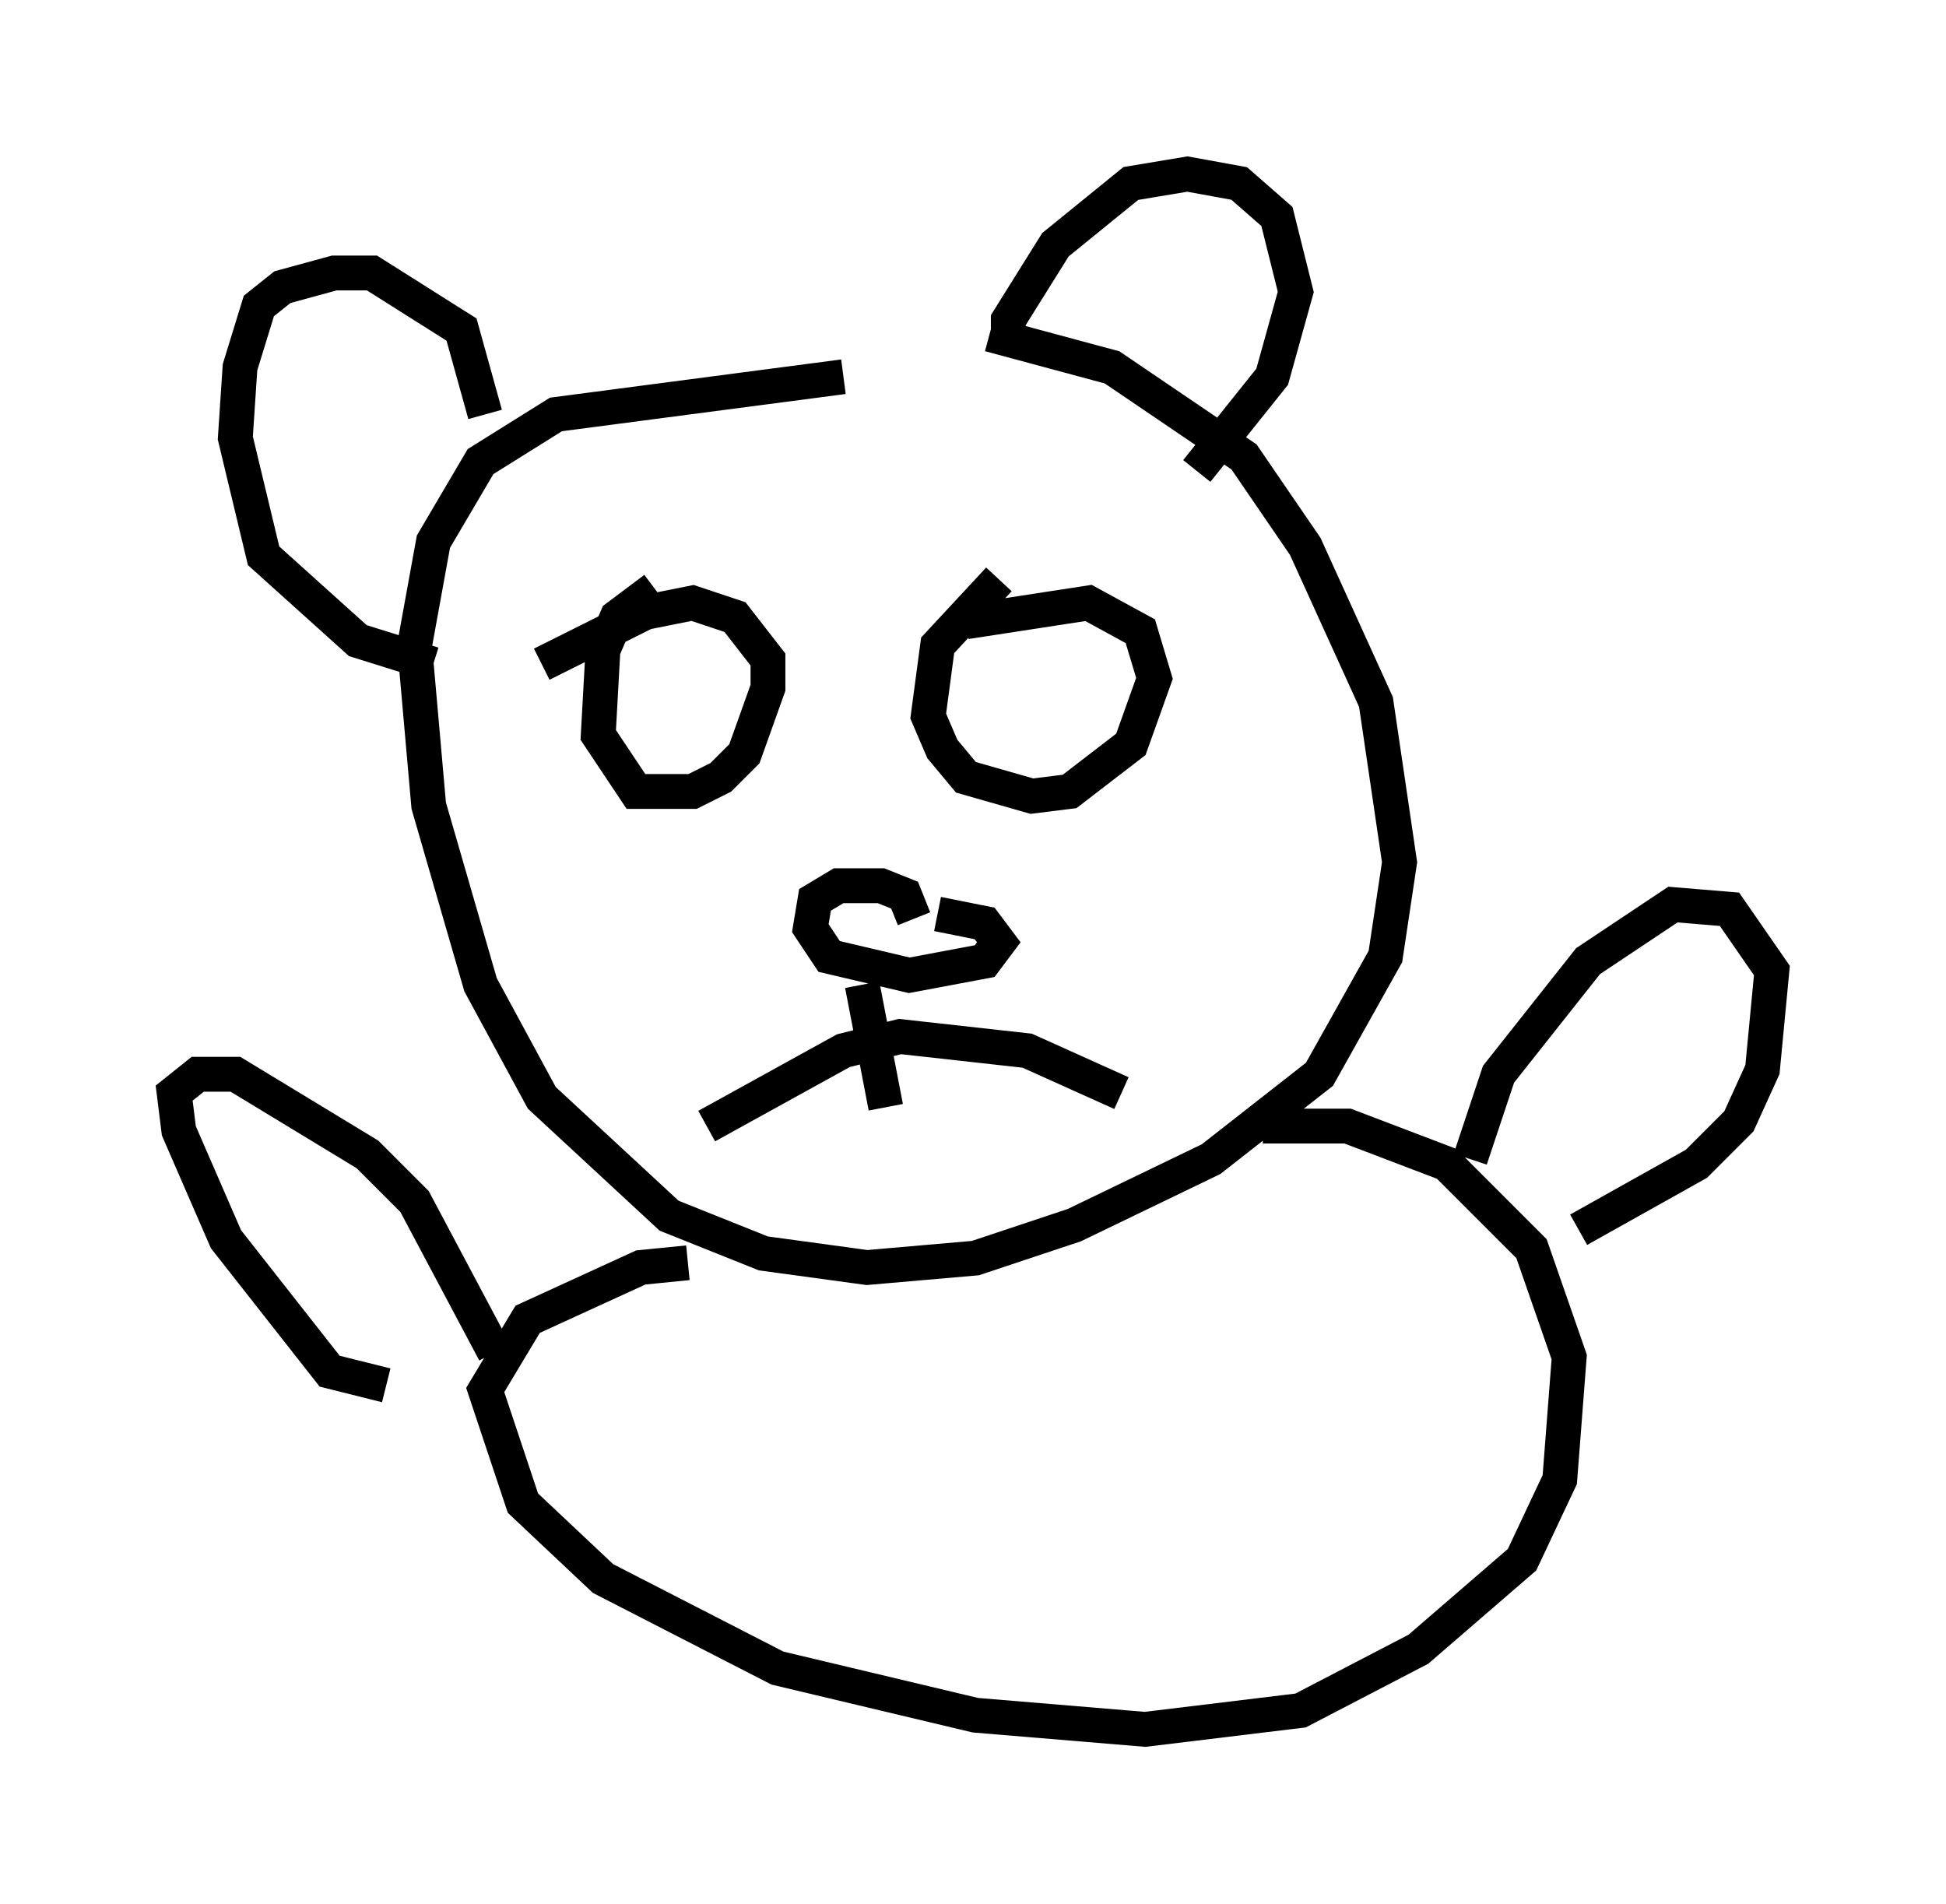 <?xml version="1.0" encoding="utf-8" ?>
<svg baseProfile="full" height="54.654" version="1.1" width="55.872" xmlns="http://www.w3.org/2000/svg" xmlns:ev="http://www.w3.org/2001/xml-events" xmlns:xlink="http://www.w3.org/1999/xlink"><defs /><rect fill="white" height="54.654" width="55.872" x="0" y="0" /><path d="M24.756, 9.871 m3.654, -0.271 l3.518, 0.947 3.789, 2.571 l1.759, 2.571 2.03, 4.465 l0.677, 4.601 -0.406, 2.706 l-1.894, 3.383 -3.112, 2.436 l-3.924, 1.894 -2.842, 0.947 l-3.112, 0.271 -2.977, -0.406 l-2.706, -1.083 -3.654, -3.383 l-1.759, -3.248 -1.488, -5.142 l-0.406, -4.601 0.541, -2.977 l1.353, -2.3 2.165, -1.353 l8.254, -1.083 m3.518, 7.036 l3.518, -0.541 1.488, 0.812 l0.406, 1.353 -0.677, 1.894 l-1.759, 1.353 -1.083, 0.135 l-1.894, -0.541 -0.677, -0.812 l-0.406, -0.947 0.271, -2.03 l1.759, -1.894 m-13.126, 2.436 l2.977, -1.488 1.353, -0.271 l1.218, 0.406 0.947, 1.218 l0.0, 0.812 -0.677, 1.894 l-0.677, 0.677 -0.812, 0.406 l-1.624, 0.0 -1.083, -1.624 l0.135, -2.436 0.406, -0.947 l1.083, -0.812 m10.149, -7.036 l0.0, -0.677 1.353, -2.165 l2.165, -1.759 1.624, -0.271 l1.488, 0.271 1.083, 0.947 l0.541, 2.165 -0.677, 2.436 l-2.165, 2.706 m-20.433, -1.624 l-0.677, -2.436 -2.571, -1.624 l-1.083, 0.0 -1.488, 0.406 l-0.677, 0.541 -0.541, 1.759 l-0.135, 2.03 0.812, 3.383 l2.706, 2.436 2.165, 0.677 m14.479, 7.172 l1.353, 0.271 0.406, 0.541 l-0.406, 0.541 -2.165, 0.406 l-2.3, -0.541 -0.541, -0.812 l0.135, -0.812 0.677, -0.406 l1.218, 0.0 0.677, 0.271 l0.271, 0.677 m-1.488, 1.894 l0.677, 3.518 m6.766, -0.406 l-2.706, -1.218 -3.654, -0.406 l-1.624, 0.406 -3.924, 2.165 m15.967, 0.0 l2.436, 0.0 2.842, 1.083 l2.436, 2.436 1.083, 3.112 l-0.271, 3.518 -1.083, 2.3 l-2.977, 2.571 -3.383, 1.759 l-4.465, 0.541 -4.871, -0.406 l-5.683, -1.353 -5.007, -2.571 l-2.3, -2.165 -1.083, -3.248 l1.218, -2.03 3.248, -1.488 l1.353, -0.135 m-5.548, 2.571 l-2.3, -4.33 -1.353, -1.353 l-3.789, -2.3 -1.083, 0.0 l-0.677, 0.541 0.135, 1.083 l1.353, 3.112 2.977, 3.789 l1.624, 0.406 m31.123, -6.495 l0.812, -2.436 2.571, -3.248 l2.436, -1.624 1.624, 0.135 l1.218, 1.759 -0.271, 2.842 l-0.677, 1.488 -1.218, 1.218 l-3.383, 1.894 " fill="none" stroke="black" stroke-width="1" /></svg>